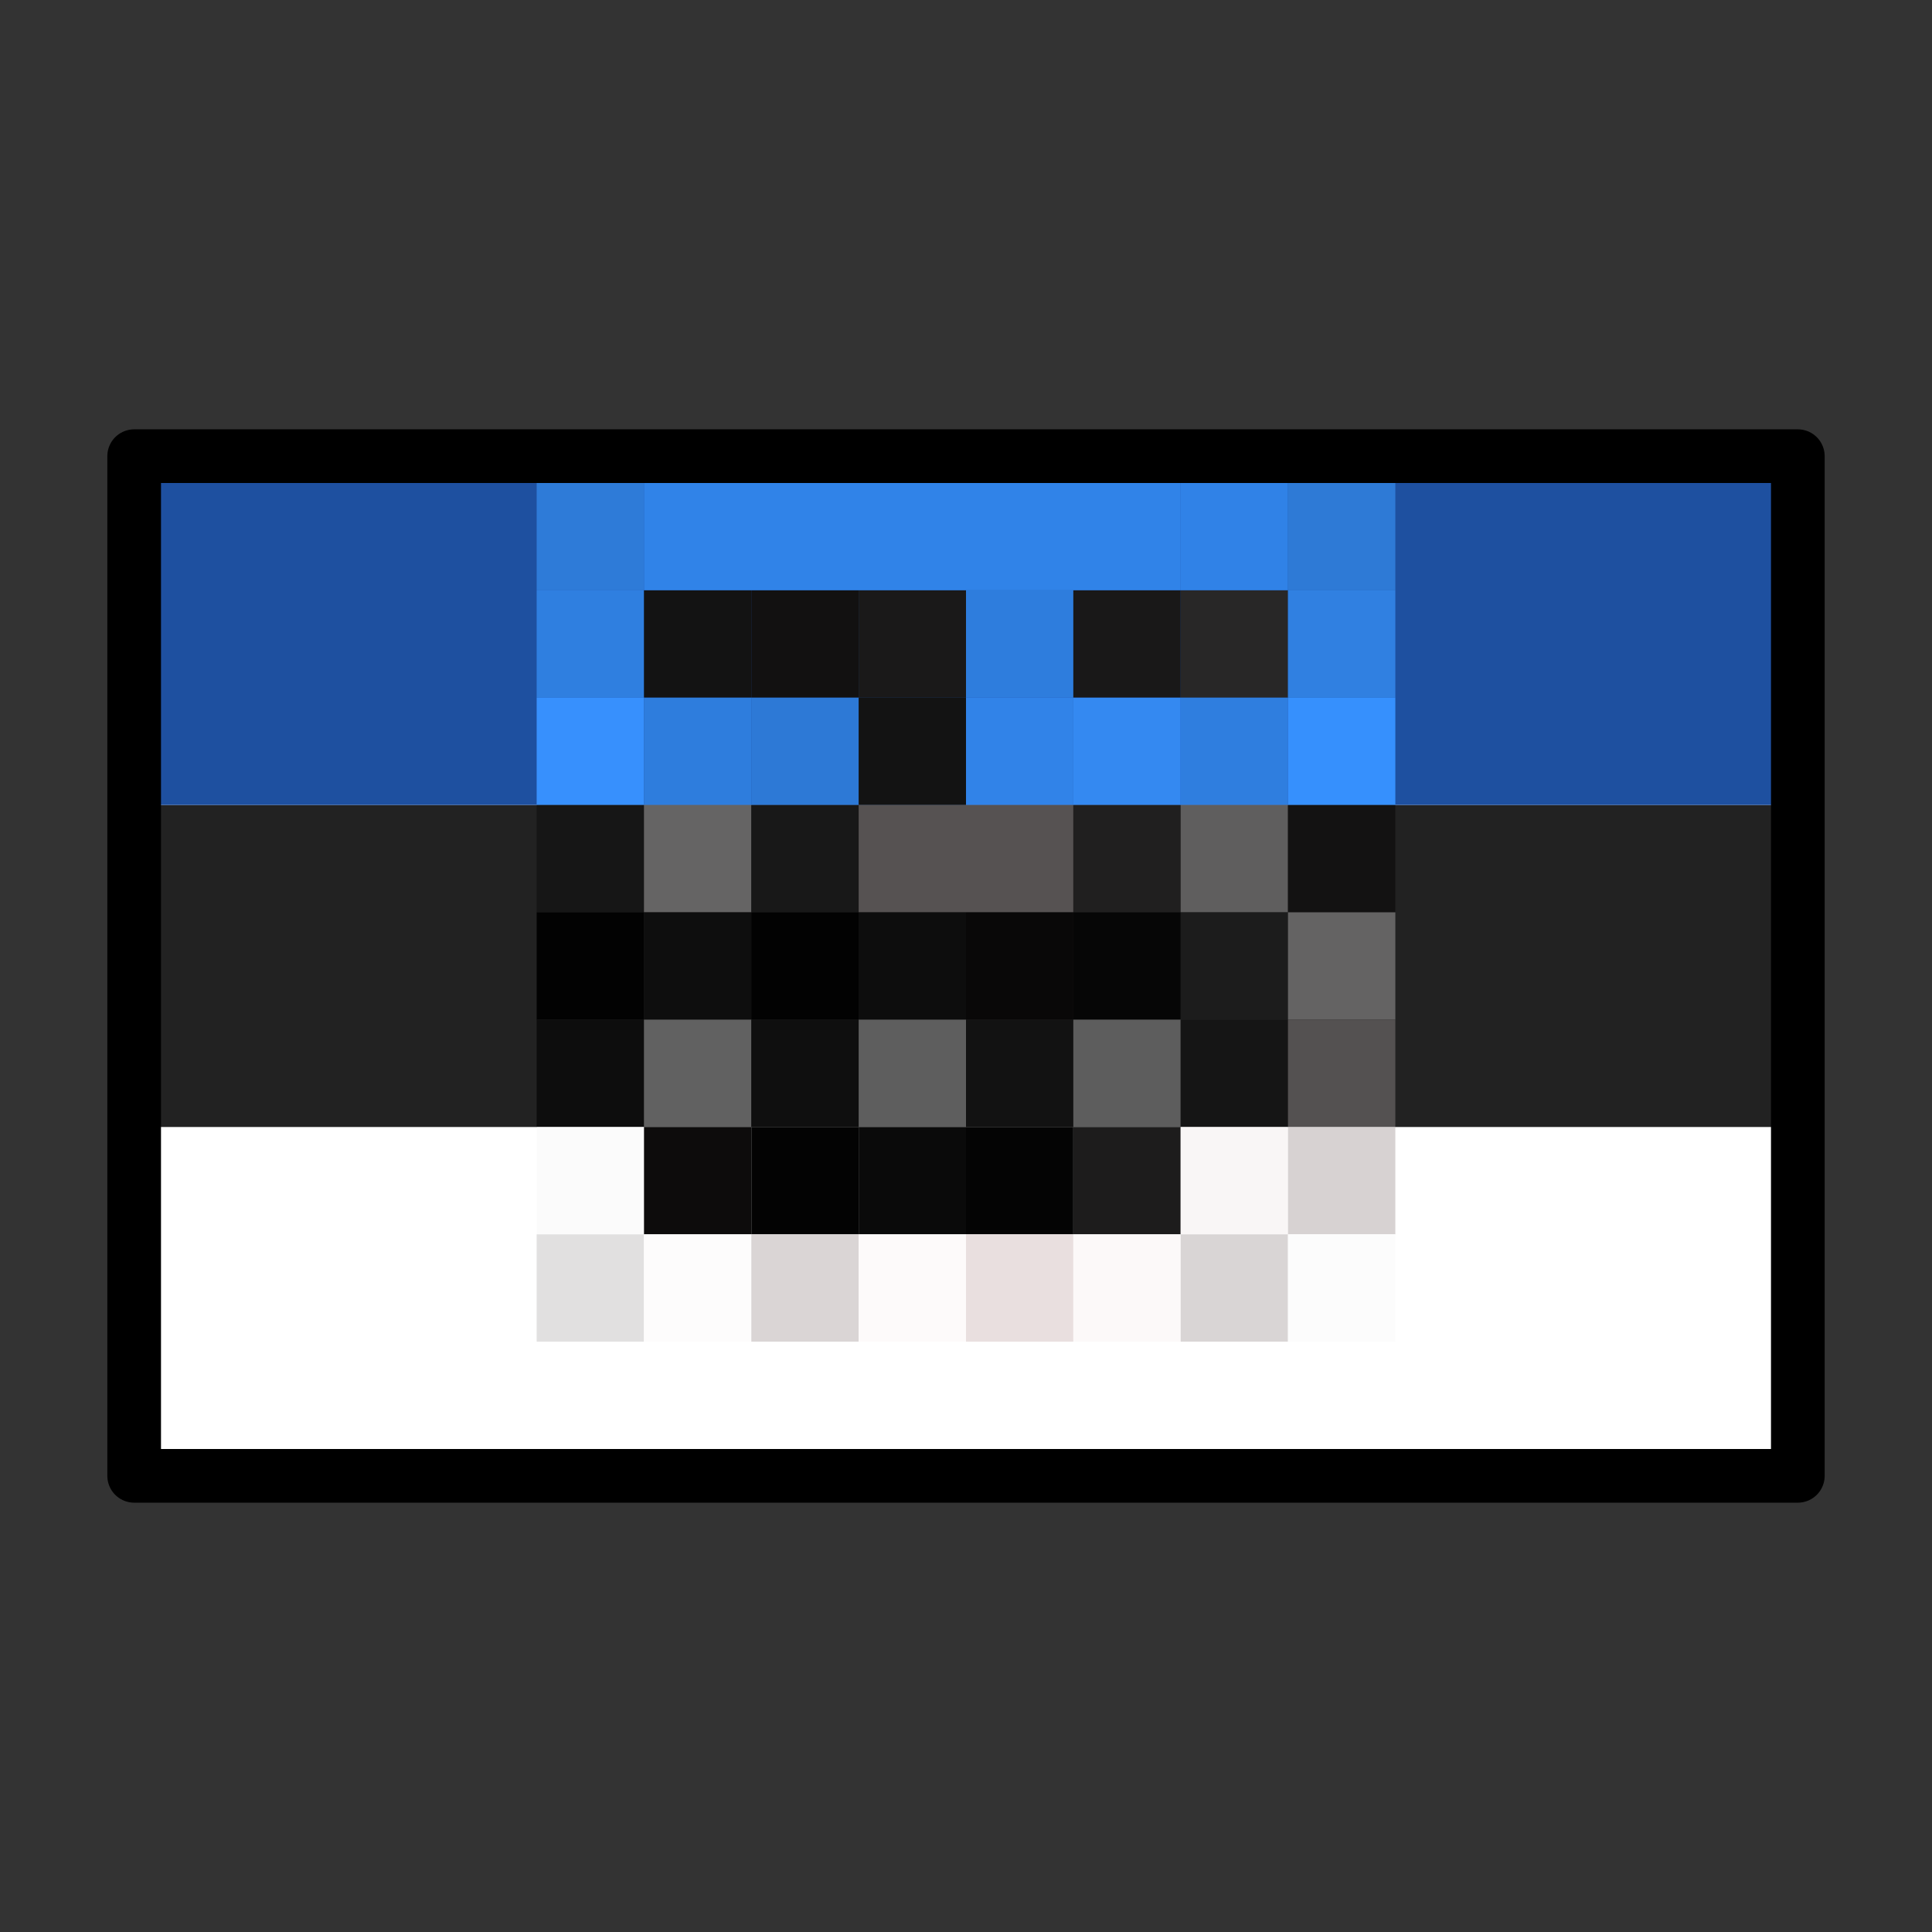 <svg id="emoji" viewBox="0 0 72 72" xmlns="http://www.w3.org/2000/svg">
  <rect x="0" y="0" width="72" height="72" fill="#333333" stroke="none"/>
  <g id="color">
    <rect x="5" y="17" width="62" height="38" fill="#fff"/>
    <rect x="5" y="30" width="62" height="12" fill="#222222"/>
    <rect x="5" y="17" width="62" height="13" fill="#1e50a0"/>
  </g>
  <g>
    <rect x="20" y="18" width="4" height="4" fill="#2e7bd8"/>
    <rect x="24" y="18" width="20" height="4" fill="#3083e8"/>
    <rect x="44" y="18" width="4" height="4" fill="#3082e7"/>
    <rect x="48" y="18" width="4" height="4" fill="#2e7ad6"/>
    <rect x="20" y="22" width="4" height="4" fill="#2f7fe0"/>
    <rect x="24" y="22" width="4" height="4" fill="#131313"/>
    <rect x="28" y="22" width="4" height="4" fill="#121111"/>
    <rect x="32" y="22" width="4" height="4" fill="#1a1919"/>
    <rect x="36" y="22" width="4" height="4" fill="#2e7ddd"/>
    <rect x="40" y="22" width="4" height="4" fill="#191818"/>
    <rect x="44" y="22" width="4" height="4" fill="#282727"/>
    <rect x="48" y="22" width="4" height="4" fill="#3080e1"/>
    <rect x="20" y="26" width="4" height="4" fill="#3790fd"/>
    <rect x="24" y="26" width="4" height="4" fill="#2e7ddd"/>
    <rect x="28" y="26" width="4" height="4" fill="#2d79d6"/>
    <rect x="32" y="26" width="4" height="4" fill="#131313"/>
    <rect x="36" y="26" width="4" height="4" fill="#3183e8"/>
    <rect x="40" y="26" width="4" height="4" fill="#3489f1"/>
    <rect x="44" y="26" width="4" height="4" fill="#2f7edf"/>
    <rect x="48" y="26" width="4" height="4" fill="#3690fd"/>
    <rect x="20" y="30" width="4" height="4" fill="#161616"/>
    <rect x="24" y="30" width="4" height="4" fill="#656464"/>
    <rect x="28" y="30" width="4" height="4" fill="#181818"/>
    <rect x="32" y="30" width="8" height="4" fill="#565252"/>
    <rect x="40" y="30" width="4" height="4" fill="#201f1f"/>
    <rect x="44" y="30" width="4" height="4" fill="#5f5e5e"/>
    <rect x="48" y="30" width="4" height="4" fill="#131212"/>
    <rect x="20" y="34" width="4" height="4" fill="#020202"/>
    <rect x="24" y="34" width="4" height="4" fill="#0e0e0e"/>
    <rect x="28" y="34" width="4" height="4" fill="#020202"/>
    <rect x="32" y="34" width="4" height="4" fill="#0d0d0d"/>
    <rect x="36" y="34" width="4" height="4" fill="#090808"/>
    <rect x="40" y="34" width="4" height="4" fill="#060606"/>
    <rect x="44" y="34" width="4" height="4" fill="#1c1c1c"/>
    <rect x="48" y="34" width="4" height="4" fill="#646363"/>
    <rect x="20" y="38" width="4" height="4" fill="#0d0d0d"/>
    <rect x="24" y="38" width="4" height="4" fill="#616161"/>
    <rect x="28" y="38" width="4" height="4" fill="#0f0f0f"/>
    <rect x="32" y="38" width="4" height="4" fill="#5e5e5e"/>
    <rect x="36" y="38" width="4" height="4" fill="#121212"/>
    <rect x="40" y="38" width="4" height="4" fill="#5d5d5d"/>
    <rect x="44" y="38" width="4" height="4" fill="#151515"/>
    <rect x="48" y="38" width="4" height="4" fill="#545151"/>
    <rect x="20" y="42" width="4" height="4" fill="#fbfbfb"/>
    <rect x="24" y="42" width="4" height="4" fill="#0d0c0c"/>
    <rect x="28" y="42" width="4" height="4" fill="#030303"/>
    <rect x="32" y="42" width="4" height="4" fill="#0a0a0a"/>
    <rect x="36" y="42" width="4" height="4" fill="#040404"/>
    <rect x="40" y="42" width="4" height="4" fill="#1d1c1c"/>
    <rect x="44" y="42" width="4" height="4" fill="#f9f6f6"/>
    <rect x="48" y="42" width="4" height="4" fill="#d7d2d2"/>
    <rect x="20" y="46" width="4" height="4" fill="#e1e0e0"/>
    <rect x="24" y="46" width="4" height="4" fill="#fdfcfc"/>
    <rect x="28" y="46" width="4" height="4" fill="#dad5d5"/>
    <rect x="32" y="46" width="4" height="4" fill="#fdfafa"/>
    <rect x="36" y="46" width="4" height="4" fill="#e9dfdf"/>
    <rect x="40" y="46" width="4" height="4" fill="#fcf9f9"/>
    <rect x="44" y="46" width="4" height="4" fill="#d9d5d5"/>
    <rect x="48" y="46" width="4" height="4" fill="#fcfcfc"/>
  </g>
  <g id="line">
    <rect x="5" y="17" width="62" height="38" fill="none" stroke="#000" stroke-linecap="round" stroke-linejoin="round" stroke-width="2"/>
  </g>
</svg>
